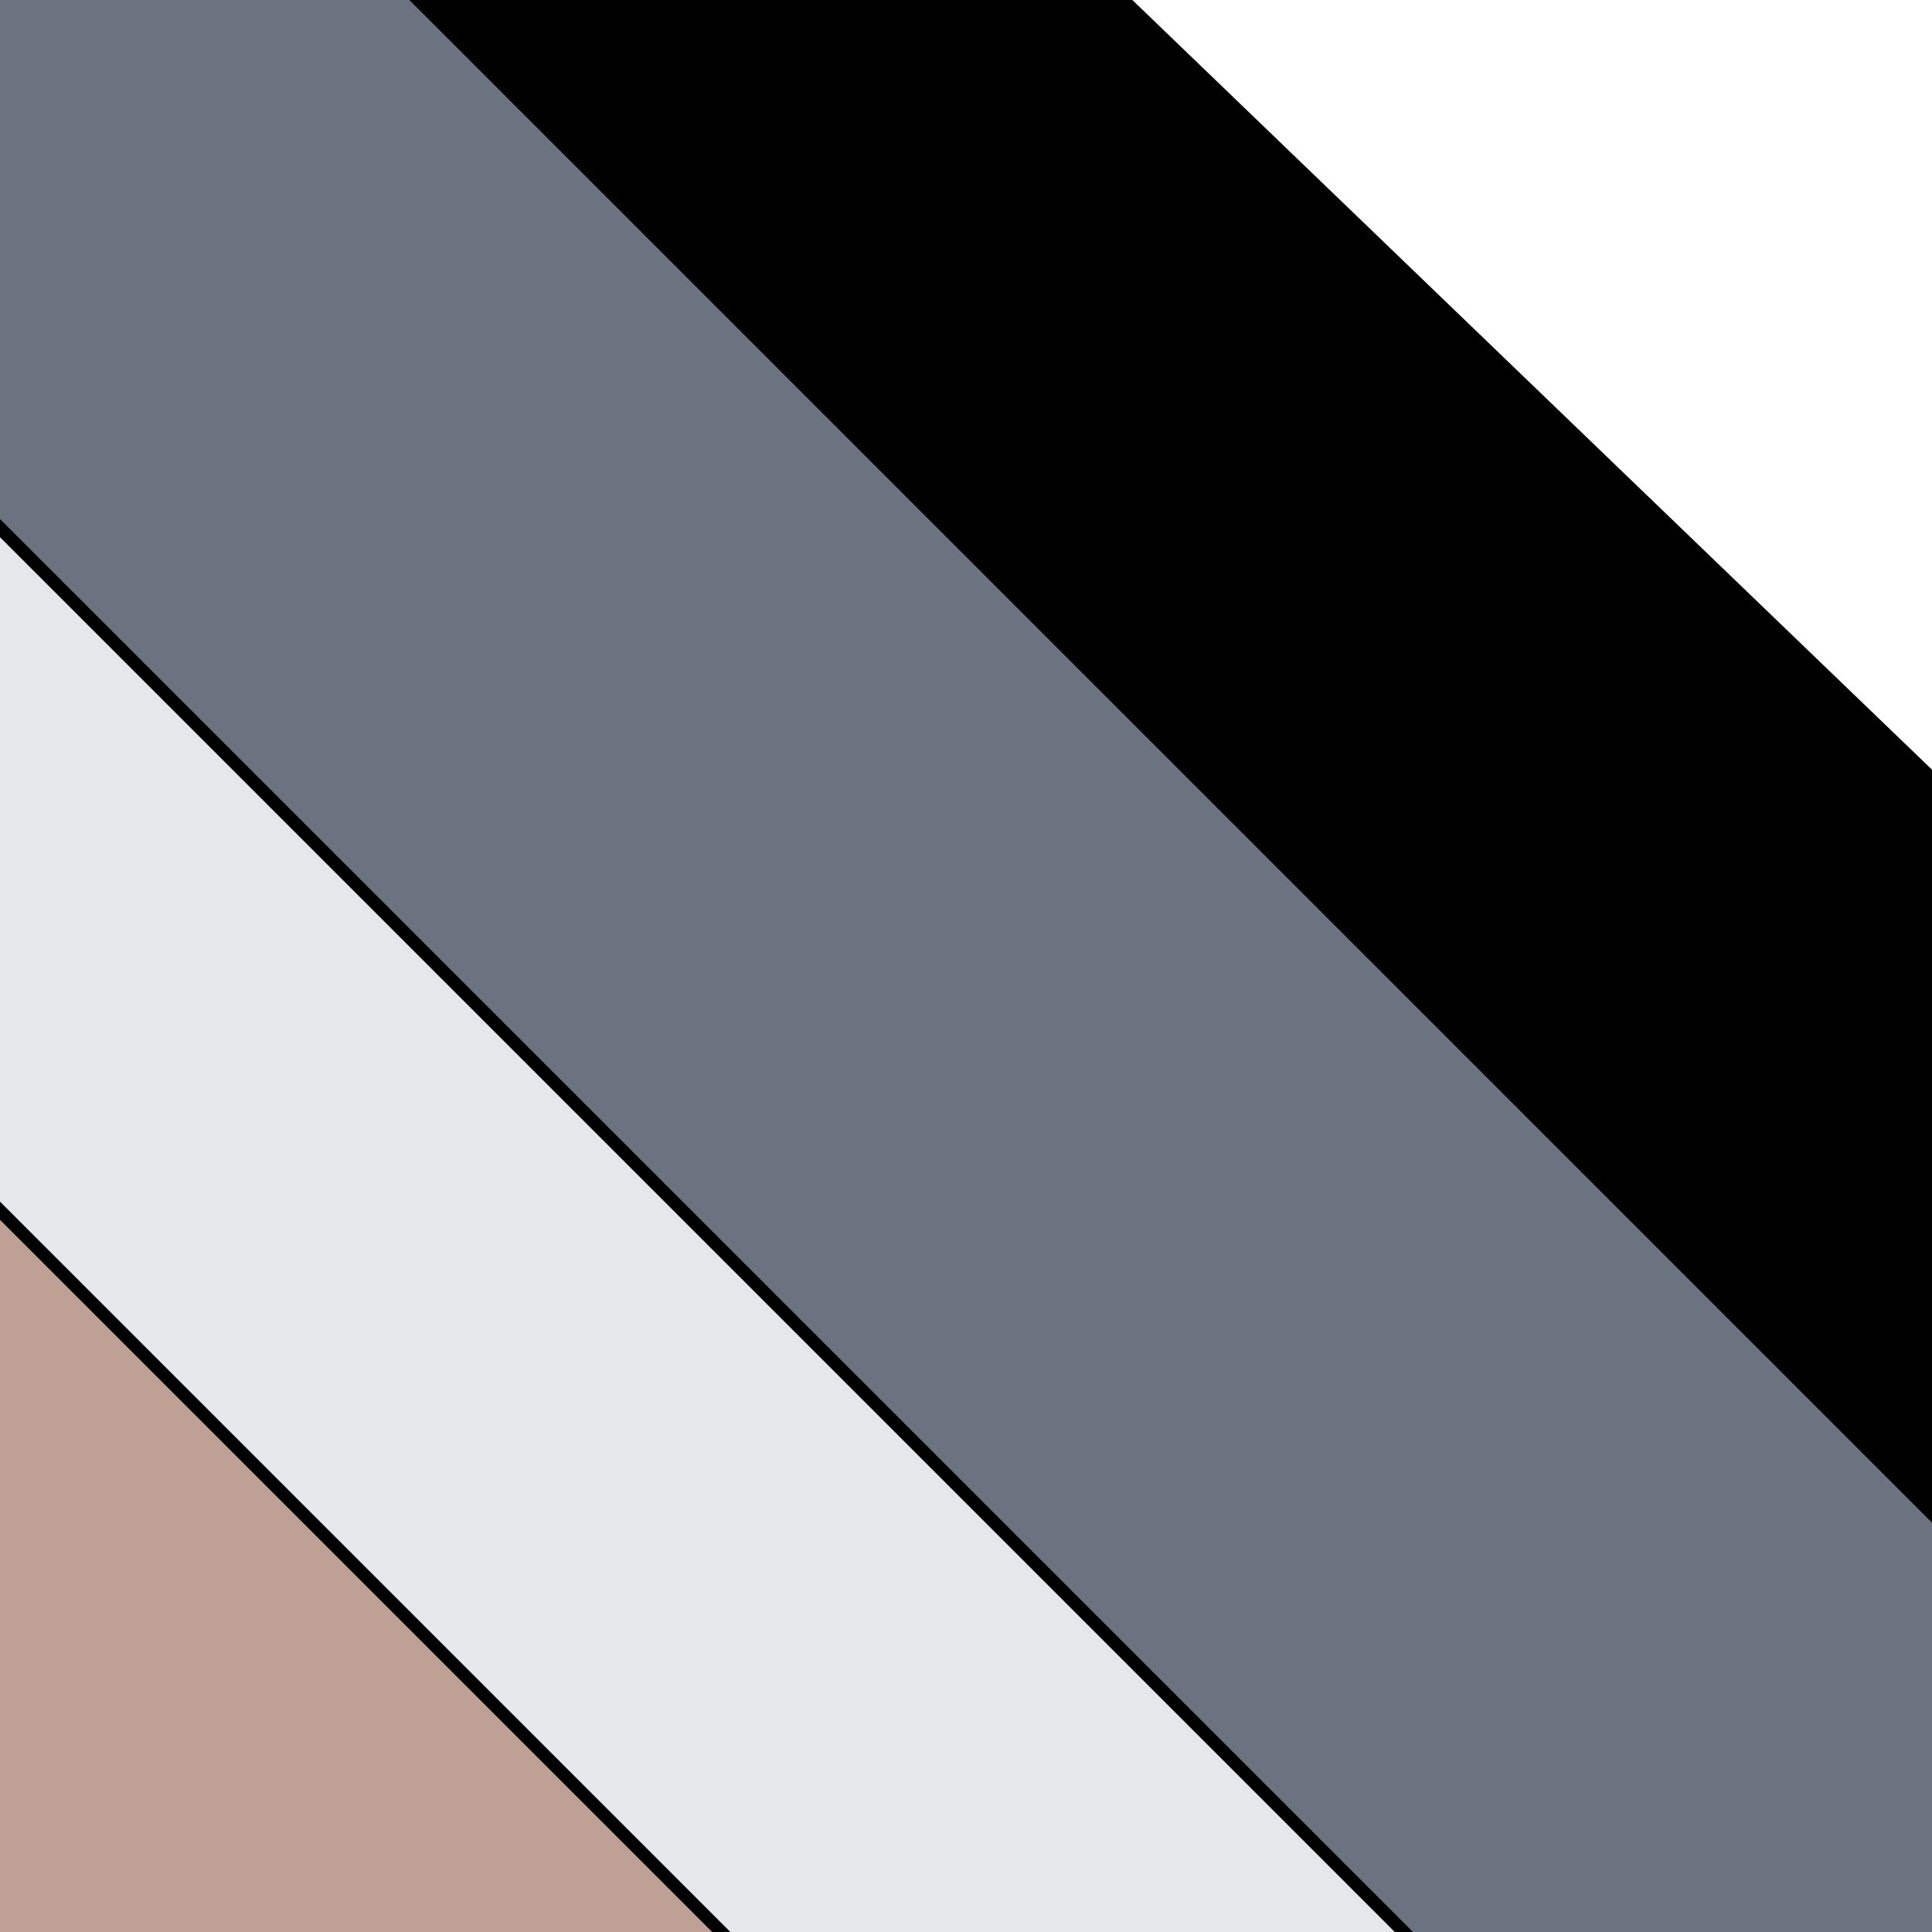 <svg width="32" height="32" viewBox="0 0 32 32" fill="none" xmlns="http://www.w3.org/2000/svg">
<rect x="0" y="0" width="32" height="32" fill="#333333" stroke="none"/>
<g clip-path="url(#clip0_1_2)">
<rect width="32" height="32" fill="white"/>
<path d="M13.547 33.173L-0.107 19.52L-0.747 33.173H13.547Z" fill="#BFA094" stroke="white" stroke-width="0.213"/>
<path d="M25.28 33.813L-0.107 8.427H-0.96V19.093L13.76 33.813H25.28Z" fill="#E5E7EB" stroke="black" stroke-width="0.213"/>
<path d="M5.867 -1.067L32.64 25.707V34.24H25.493L-0.64 8.107V-1.067H5.867Z" fill="#6B7280" stroke="black" stroke-width="0.213"/>
<path d="M33.173 14.293L18.667 -0.213V-0.96H5.973L33.173 26.24V14.293Z" fill="black" stroke="black" stroke-width="0.213"/>
<path d="M34.56 15.36L17.493 -1.067H34.56V15.36Z" fill="white" stroke="black" stroke-width="0.213"/>
</g>
<defs>
<clipPath id="clip0_1_2">
<rect width="32" height="32" fill="white"/>
</clipPath>
</defs>
</svg>
